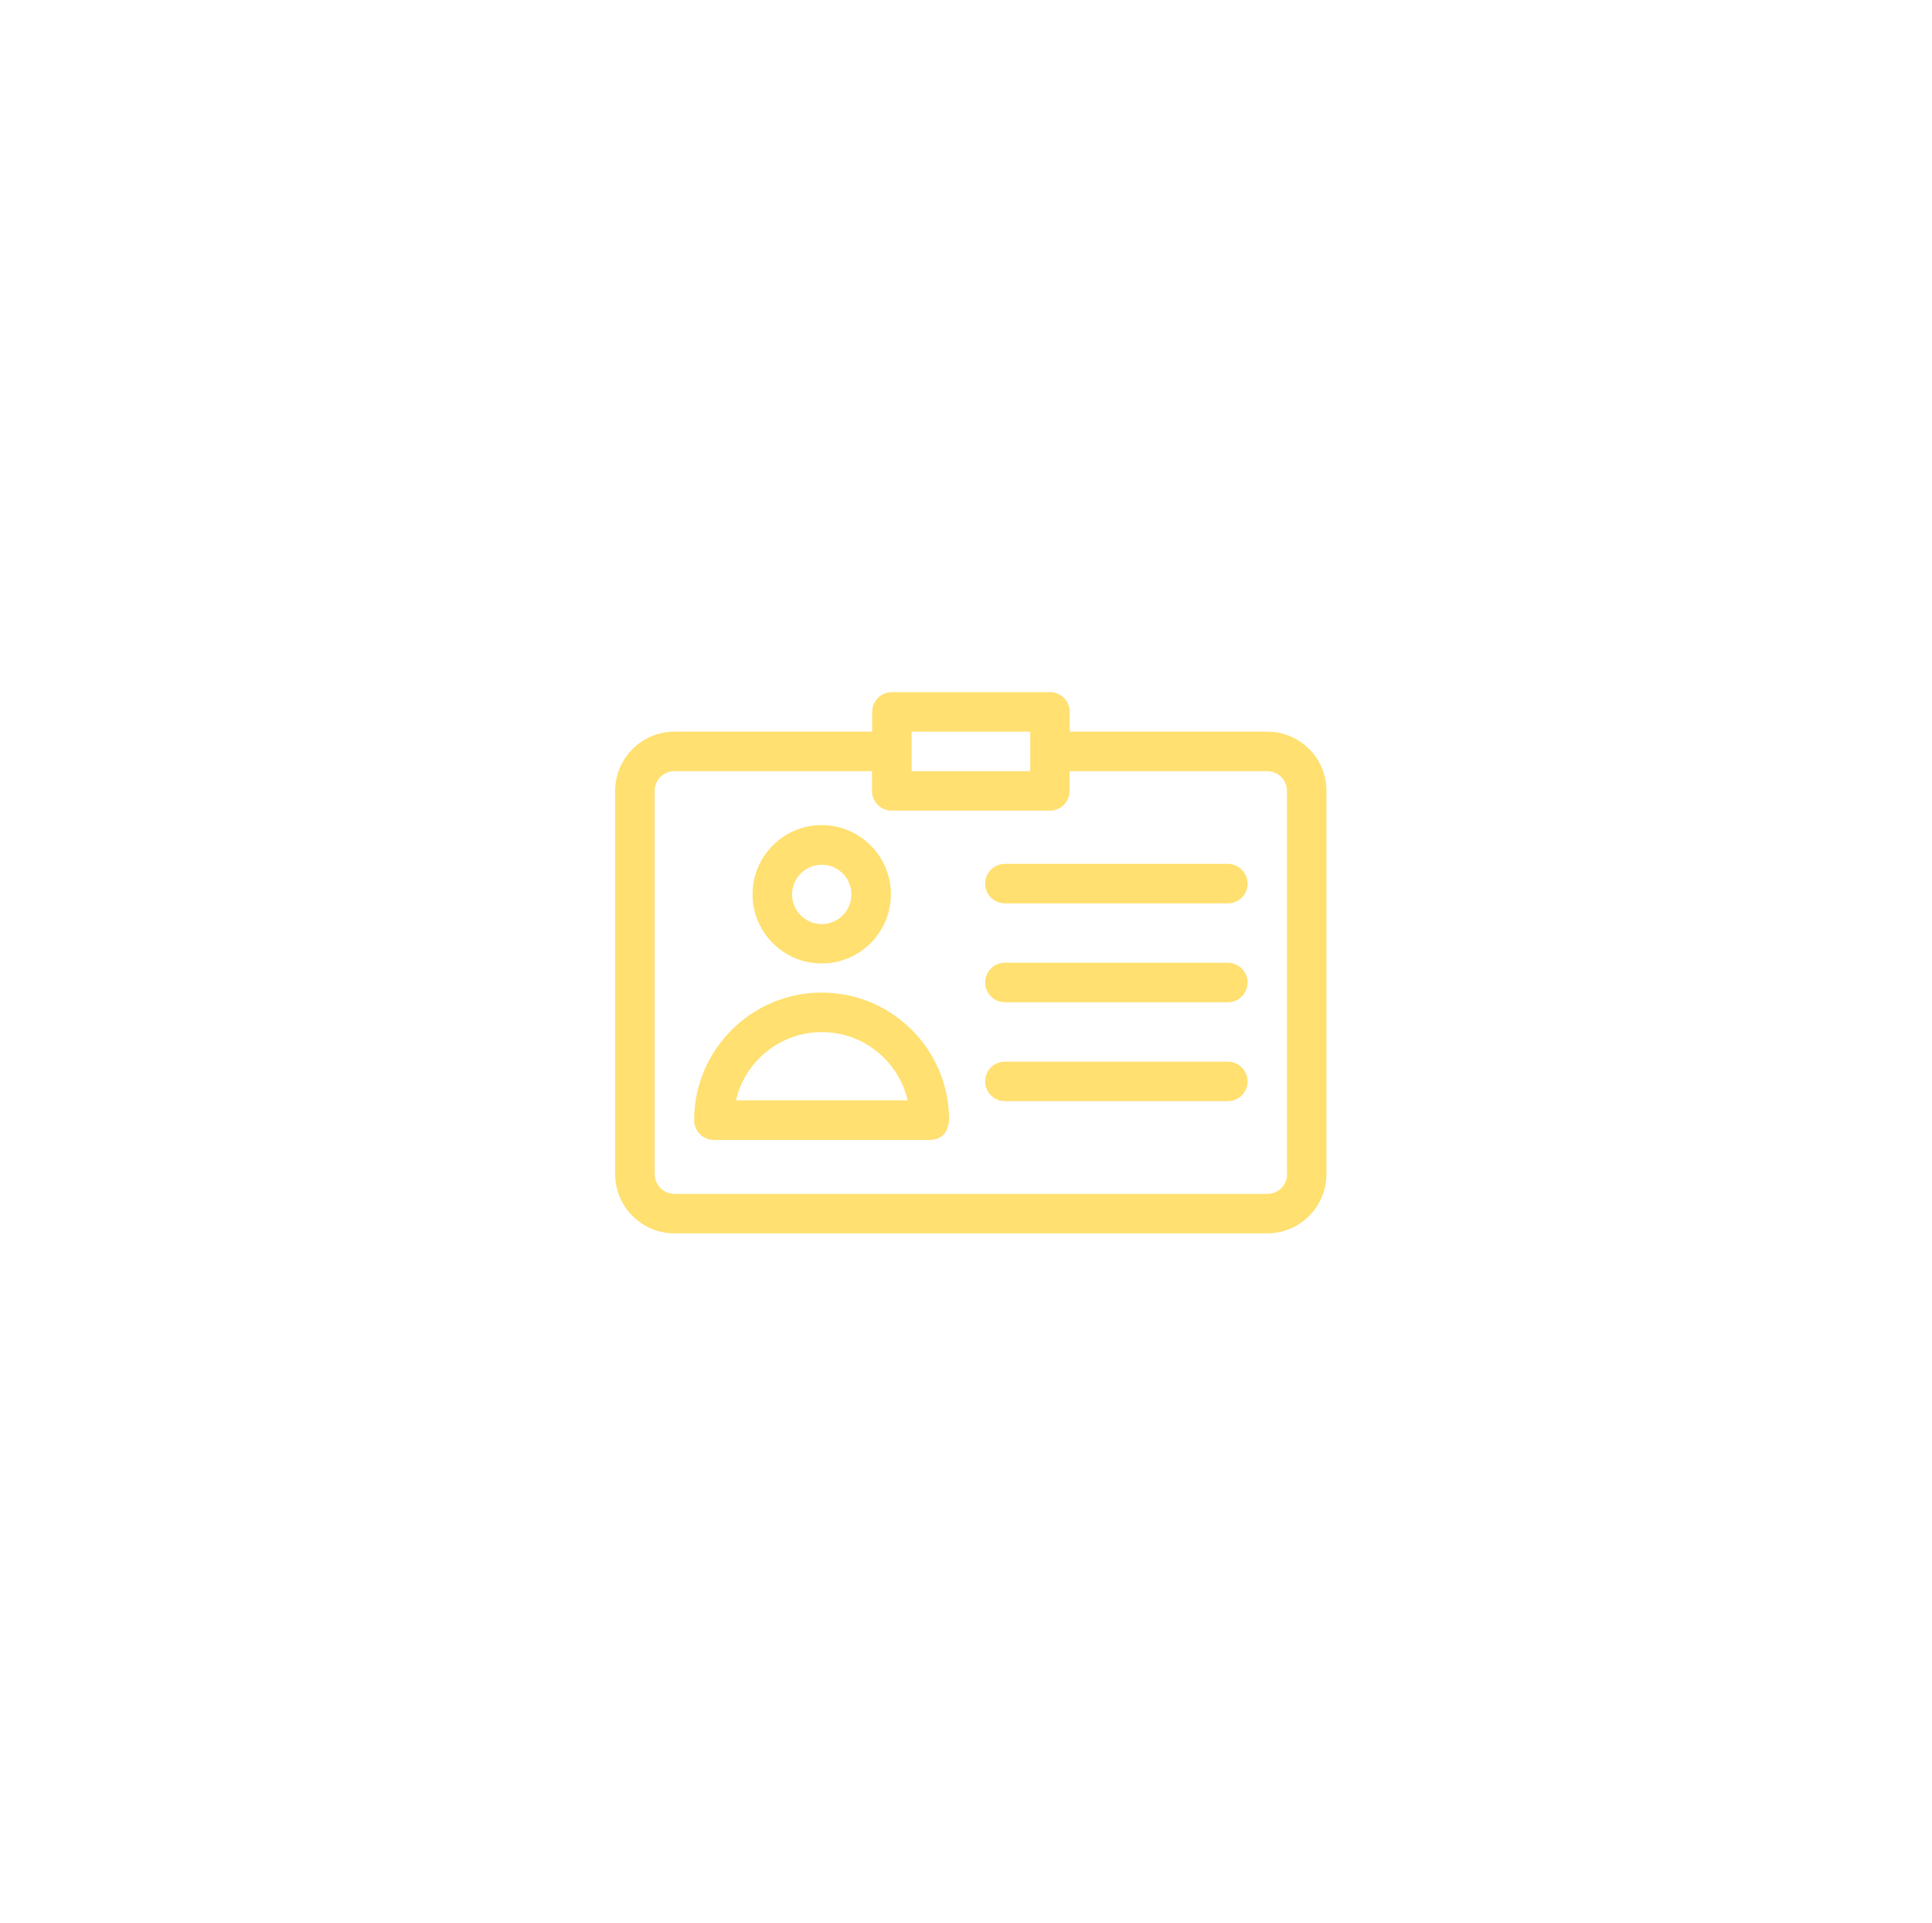 <svg width="201" height="200" viewBox="0 0 201 200" fill="none" xmlns="http://www.w3.org/2000/svg">
<g id="cicon" filter="url(#filter0_b_405_603)">
<rect x="0.667" width="200" height="200" rx="25" fill="white" fill-opacity="0.1"/>
<g id="Group 3">
<g id="Group">
<g id="Group_2">
<path id="Vector" d="M127.728 89.862H104.547C103.411 89.862 102.493 90.78 102.493 91.917C102.493 93.053 103.411 93.971 104.547 93.971H127.742C128.879 93.971 129.796 93.053 129.796 91.917C129.796 90.795 128.864 89.862 127.728 89.862Z" fill="#FFE070"/>
</g>
</g>
<g id="Group_3">
<g id="Group_4">
<path id="Vector_2" d="M127.728 100.149H104.547C103.411 100.149 102.493 101.067 102.493 102.203C102.493 103.339 103.411 104.257 104.547 104.257H127.742C128.879 104.257 129.796 103.339 129.796 102.203C129.796 101.067 128.864 100.149 127.728 100.149Z" fill="#FFE070"/>
</g>
</g>
<g id="Group_5">
<g id="Group_6">
<path id="Vector_3" d="M127.728 110.435H104.547C103.411 110.435 102.493 111.353 102.493 112.489C102.493 113.626 103.411 114.544 104.547 114.544H127.742C128.879 114.544 129.796 113.626 129.796 112.489C129.796 111.353 128.864 110.435 127.728 110.435Z" fill="#FFE070"/>
</g>
</g>
<g id="Group_7">
<g id="Group_8">
<path id="Vector_4" d="M85.49 85.827C81.526 85.827 78.292 89.061 78.292 93.024C78.292 97.002 81.526 100.222 85.49 100.222C89.452 100.222 92.687 96.987 92.687 93.024C92.687 89.061 89.452 85.827 85.49 85.827ZM85.49 96.128C83.785 96.128 82.401 94.743 82.401 93.039C82.415 91.334 83.799 89.95 85.49 89.95C87.194 89.95 88.578 91.334 88.578 93.039C88.578 94.743 87.194 96.128 85.49 96.128Z" fill="#FFE070"/>
</g>
</g>
<g id="Group_9">
<g id="Group_10">
<path id="Vector_5" d="M98.734 116.205C98.589 109.022 92.702 103.252 85.49 103.252C78.176 103.252 72.217 109.211 72.217 116.525C72.217 117.662 73.135 118.579 74.272 118.579H96.695C96.709 118.579 96.709 118.579 96.709 118.579C98.865 118.579 98.763 116.307 98.734 116.205ZM76.574 114.456C77.506 110.391 81.163 107.361 85.505 107.361C89.847 107.361 93.489 110.406 94.436 114.456H76.574Z" fill="#FFE070"/>
</g>
</g>
<g id="Group_11">
<g id="Group_12">
<path id="Vector_6" d="M131.851 76.109H111.294V74.054C111.294 72.918 110.376 72 109.239 72H92.79C91.653 72 90.736 72.918 90.736 74.054V76.109H70.163C66.768 76.109 64 78.877 64 82.272V122.135C64 125.529 66.768 128.298 70.163 128.298H131.837C135.232 128.298 138 125.529 138 122.135V82.272C138.015 78.877 135.246 76.109 131.851 76.109ZM94.844 76.109H107.185V80.217H94.844V76.109ZM131.851 124.189H70.163C69.027 124.189 68.109 123.271 68.109 122.135V82.272C68.109 81.135 69.027 80.217 70.163 80.217H90.721V82.272C90.721 83.408 91.639 84.326 92.775 84.326H109.225C110.361 84.326 111.279 83.408 111.279 82.272V80.217H131.837C132.973 80.217 133.891 81.135 133.891 82.272V122.135H133.906C133.906 123.271 132.988 124.189 131.851 124.189Z" fill="#FFE070"/>
</g>
</g>
</g>
</g>
<defs>
<filter id="filter0_b_405_603" x="-99.334" y="-100" width="400" height="400" filterUnits="userSpaceOnUse" color-interpolation-filters="sRGB">
<feFlood flood-opacity="0" result="BackgroundImageFix"/>
<feGaussianBlur in="BackgroundImageFix" stdDeviation="50"/>
<feComposite in2="SourceAlpha" operator="in" result="effect1_backgroundBlur_405_603"/>
<feBlend mode="normal" in="SourceGraphic" in2="effect1_backgroundBlur_405_603" result="shape"/>
</filter>
</defs>
</svg>
